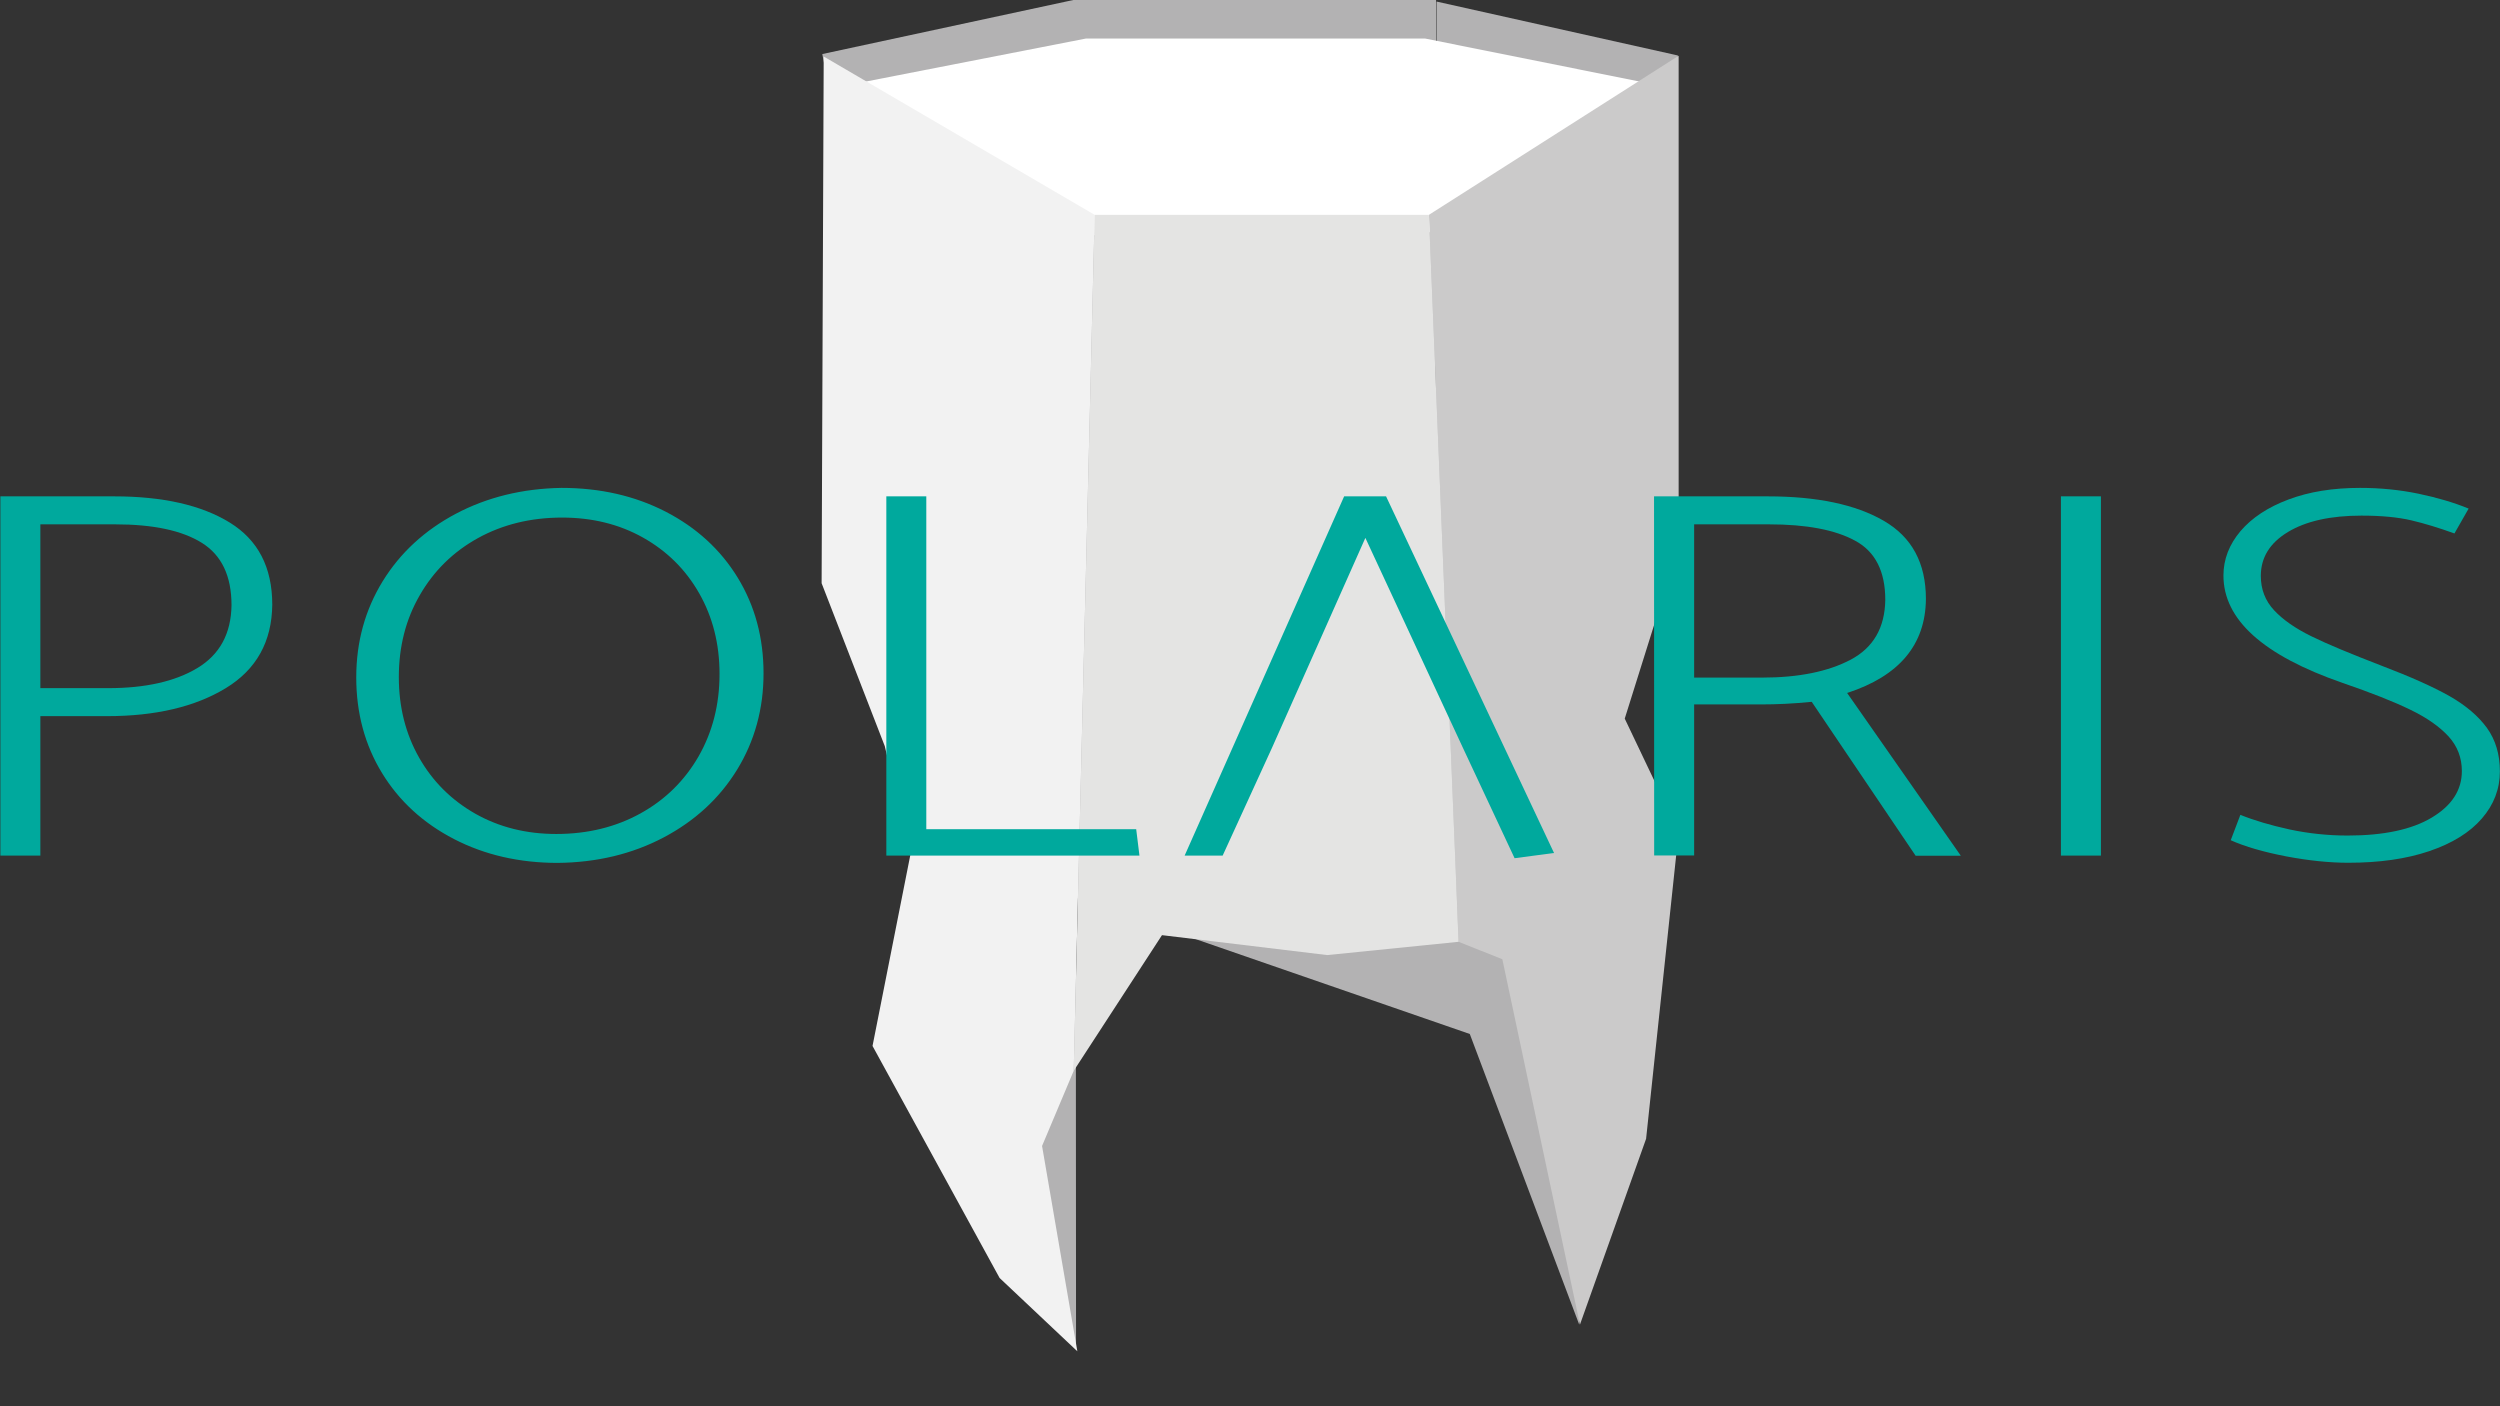 <?xml version="1.0" encoding="utf-8"?>
<!-- Generator: Adobe Illustrator 23.0.1, SVG Export Plug-In . SVG Version: 6.00 Build 0)  -->
<svg version="1.1" id="Layer_1" xmlns="http://www.w3.org/2000/svg" xmlns:xlink="http://www.w3.org/1999/xlink" x="0px" y="0px"
	 viewBox="0 0 1920 1080" style="enable-background:new 0 0 1920 1080;" xml:space="preserve">
<rect x="0" y="0" width="1920" height="1080" fill="#333333" stroke="none"/>
<style type="text/css">
	.st0{fill:#B3B2B3;}
	.st1{fill:#FFFFFF;}
	.st2{fill:#CBCACA;}
	.st3{fill:#F2F2F2;}
	.st4{fill:#E4E4E3;}
	.st5{fill:#00A99D;}
</style>
<g id="XMLID_277_">
	<polygon id="XMLID_372_" class="st0" points="1264.3,497.2 1247,551.7 1259.9,578.4 1212.8,1017.2 1128.8,794.1 826.2,689.4 
		826.4,1036.5 631.6,42 631.6,41.5 825.7,-0.3 825.7,0 1102.9,0 1102.2,665.9 1103.3,1.2 1288.6,42.6 	"/>
	<polygon id="XMLID_280_" class="st1" points="1277,66.2 1091.8,182.1 835.3,180.6 651.3,65.3 834,29.6 1094.5,29.6 	"/>
	<polygon id="XMLID_282_" class="st2" points="1289.2,42.8 1289.2,419.9 1247.8,551.9 1289.2,638.8 1289.2,639.1 1264.2,874.6 
		1213.4,1017.3 1153.8,736.7 1120.2,723.3 1097.4,165 	"/>
	<polygon id="XMLID_283_" class="st3" points="827.4,1037.8 767.7,981.5 670.1,803.3 699.2,656.3 679.5,573 631,447.9 632.6,43.4 
		840.7,165 824.6,822.4 800.3,880.1 	"/>
	<polygon id="XMLID_284_" class="st4" points="1118,668.8 1097.4,165 840.7,165 824.6,822.4 892.4,718.2 1019.3,733.5 1120.2,723.3 
		1119.5,706.7 	"/>
</g>
<g>
	<path id="XMLID_311_" class="st5" d="M31,657.1H0.3V381.2h87.3c37.4,0,67,6.7,88.8,20.1s32.7,34.4,32.7,63.1
		c-0.3,28.4-12.2,49.8-35.7,64.1c-23.5,14.3-53.9,21.5-91.3,21.5H31V657.1z M88.5,402.7H31v125.8h52.1c28.4,0,51.3-5.1,68.4-15.4
		c17.2-10.3,26-26.4,26.3-48.3c0-22.5-7.6-38.4-22.8-47.9C139.8,407.4,117.6,402.7,88.5,402.7z"/>
	<path id="XMLID_314_" class="st5" d="M431.2,374.7c29.7,0,56.4,6.1,80.1,18.3c23.6,12.2,42.1,29.1,55.3,50.7
		c13.2,21.6,19.8,46.1,19.8,73.4c0,27.3-6.8,52-20.3,74c-13.5,22-32.4,39.4-56.5,52.1c-24.1,12.7-51.3,19.2-81.3,19.5
		c-29.4,0-56-6.1-79.6-18.3c-23.6-12.2-42.1-29.1-55.3-50.7c-13.2-21.6-19.8-46.1-19.8-73.4c0-27.3,6.8-51.9,20.3-73.9
		c13.5-21.9,32.3-39.2,56.3-51.9C374.1,381.9,401.1,375.2,431.2,374.7z M306.3,520c0,23,5.2,43.6,15.6,61.9
		c10.4,18.3,24.8,32.6,43.1,43c18.4,10.4,39.1,15.6,62.2,15.6c24.1,0,45.7-5.3,64.7-15.8c19-10.5,33.9-25.2,44.6-43.8
		c10.7-18.7,16.1-39.8,16.1-63.3c0-23-5.2-43.6-15.6-61.9c-10.4-18.3-24.8-32.5-43.1-42.8c-18.3-10.3-39.1-15.4-62.2-15.4
		c-24.1,0-45.7,5.3-64.7,15.8c-19,10.5-33.9,25.2-44.6,43.8C311.6,475.7,306.3,496.7,306.3,520z"/>
	<path id="XMLID_333_" class="st5" d="M875.1,657.1H680.7V381.2h30.7v255.6h161.2L875.1,657.1z"/>
	<path id="XMLID_338_" class="st5" d="M1270.3,381.2h87.3c37.7,0,67.4,6.2,89,18.7c21.7,12.5,32.5,32.5,32.5,60.1
		c-0.3,35.2-20.5,59.2-60.5,72.2l87.3,125h-34.7L1391.4,539c-13.9,1.4-26.9,2-39.2,2h-51.1v116h-30.7L1270.3,381.2L1270.3,381.2z
		 M1358.6,402.7h-57.5v117.7h52.1c28.1,0,50.8-4.6,68.2-13.8c17.3-9.2,26.2-24.5,26.5-45.9c0-21.9-7.7-37.1-23.1-45.4
		C1409.5,406.9,1387.4,402.7,1358.6,402.7z"/>
	<path id="XMLID_365_" class="st5" d="M1582.8,657.1V381.2h30.7v275.9H1582.8z"/>
	<path id="XMLID_367_" class="st5" d="M1713.2,645.3l7.4-19.5c10.6,4.3,23.2,8,37.7,11.2c14.5,3.1,29.4,4.7,44.6,4.7
		c27.8,0,49.4-4.6,64.7-13.8c15.4-9.2,23.1-21.1,23.1-35.7c0-10.3-3.4-19.1-10.2-26.6c-6.8-7.4-16.5-14.3-29.3-20.5
		c-12.7-6.2-30.2-13.1-52.3-20.7c-60.8-21.1-91.3-48.5-91.3-82.4c0-12.4,4.4-23.8,13.1-34.1c8.8-10.3,21.1-18.4,36.9-24.3
		c15.9-6,34.2-8.9,55-8.9c15.5,0,30.5,1.5,44.9,4.5c14.4,3,27.2,6.8,38.4,11.4l-10.9,19.1c-11.9-4.3-23-7.7-33.2-10.1
		c-10.3-2.4-23-3.6-38.2-3.6c-23.8,0-42.6,4.2-56.5,12.6c-13.9,8.4-20.8,19.6-20.8,33.7c0,10.3,3.4,19.1,10.2,26.4
		c6.8,7.3,16.3,13.9,28.5,19.9c12.2,6,30.2,13.5,54.1,22.7c22.1,8.4,39.5,16.2,52.1,23.3c12.6,7.2,22.2,15.4,28.8,24.5
		c6.6,9.2,9.9,20.3,9.9,33.3c0,13.5-4.6,25.6-13.9,36.3c-9.3,10.7-22.7,19-40.4,25c-17.7,6-38.4,8.9-62.2,8.9
		c-14.2,0-30.1-1.6-47.6-4.9C1738.3,654.3,1724.1,650.2,1713.2,645.3z"/>
	<polygon class="st5" points="1064.5,381.2 1032.3,381.2 909.8,657.1 939,657.1 976.9,574.3 1048.6,413.1 1123.5,574.3 
		1163.2,659.1 1193.5,655.1 	"/>
</g>
</svg>
